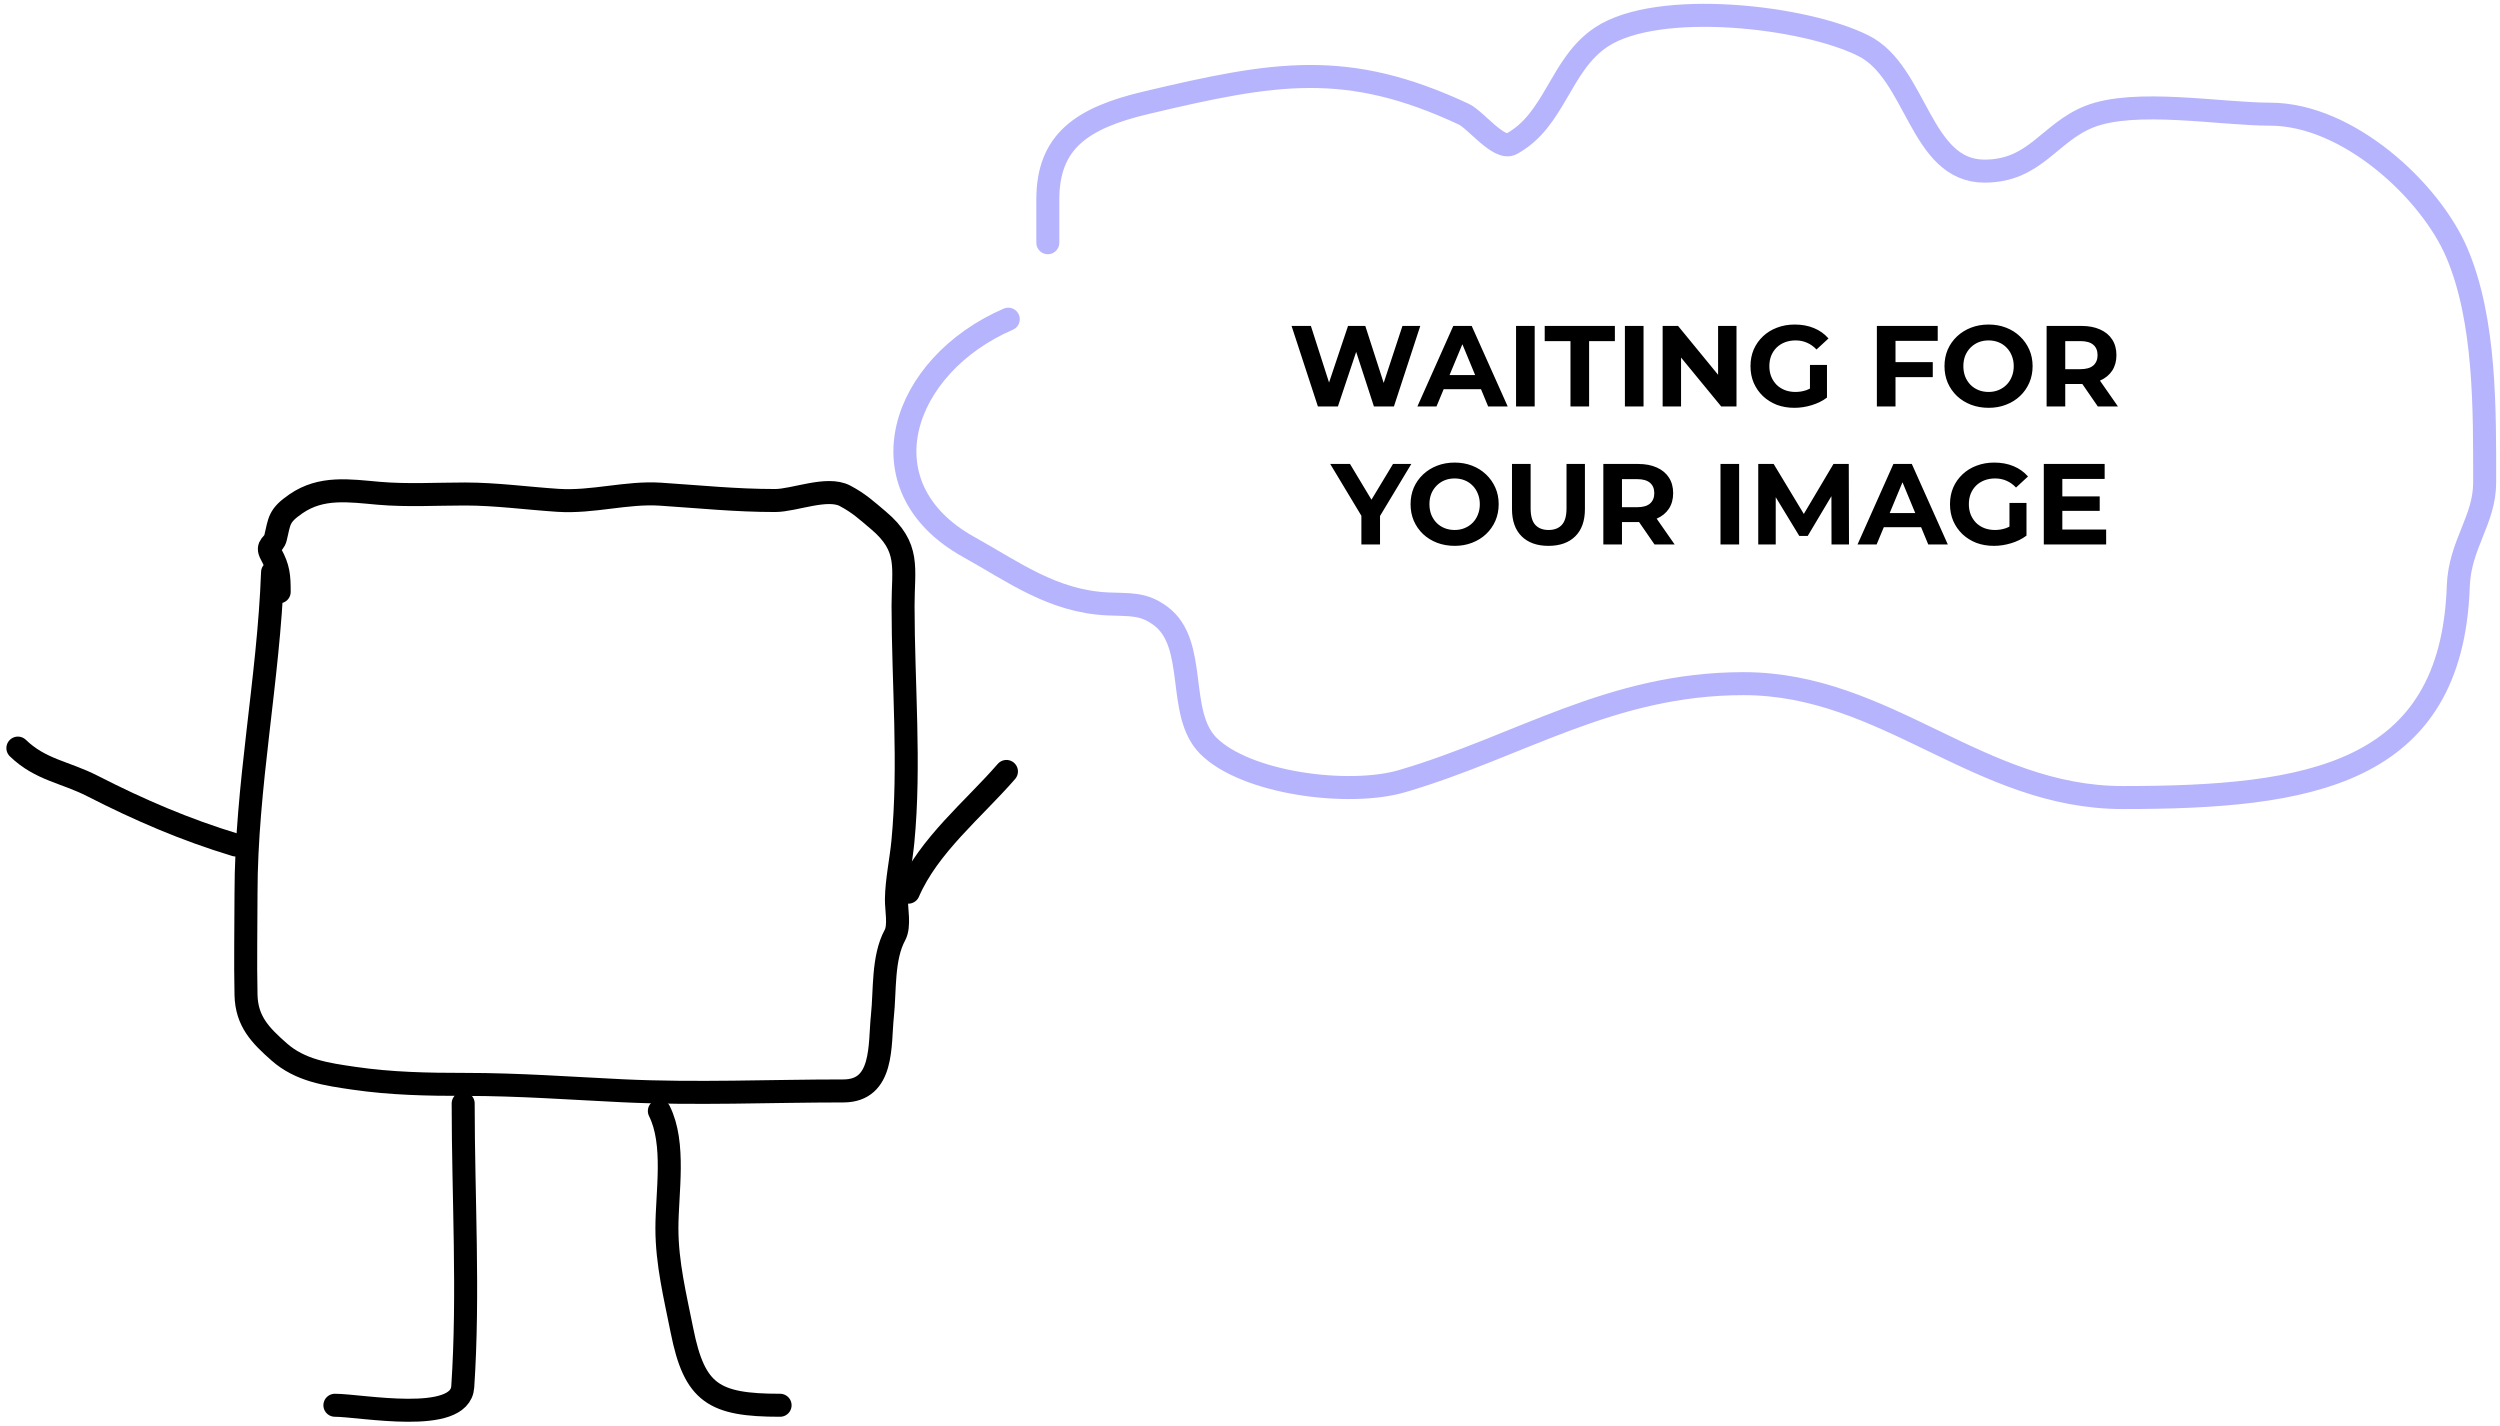 <svg width="326" height="186" viewBox="0 0 326 186" fill="none" xmlns="http://www.w3.org/2000/svg">
<path d="M60.398 143.89C60.398 156.115 61.157 168.636 60.343 180.841C60.014 185.788 47.055 183.246 43.671 183.246" stroke="black" stroke-width="3" stroke-linecap="round"/>
<path d="M85.98 144.874C88.115 149.145 86.964 155.483 86.964 160.179C86.964 164.712 88.045 169.083 88.932 173.516C90.566 181.686 93.06 183.246 101.723 183.246" stroke="black" stroke-width="3" stroke-linecap="round"/>
<path d="M118.449 116.34C121.094 110.235 126.984 105.508 131.24 100.597" stroke="black" stroke-width="3" stroke-linecap="round"/>
<path d="M30.715 110.184C24.129 108.189 18.167 105.616 12.071 102.5C8.447 100.648 5.288 100.406 2.332 97.552" stroke="black" stroke-width="3" stroke-linecap="round"/>
<path d="M35.542 74.626C35.033 88.633 32.08 102.564 32.08 116.547C32.08 120.94 31.981 125.343 32.08 129.733C32.159 133.202 33.966 135.014 36.383 137.153C39.16 139.61 42.585 140.085 46.144 140.604C51.02 141.314 55.723 141.407 60.736 141.407C67.686 141.407 74.254 141.904 81.146 142.234C90.806 142.697 100.436 142.258 109.97 142.258C115.297 142.258 114.667 136.223 115.066 132.475C115.419 129.165 115.083 124.917 116.701 121.935C117.347 120.744 116.873 118.562 116.893 117.256C116.933 114.746 117.493 112.258 117.735 109.765C118.707 99.729 117.759 89.09 117.759 78.974C117.759 74.031 118.727 71.374 114.537 67.844C112.978 66.53 112.004 65.616 110.186 64.653C107.856 63.42 103.549 65.268 101.075 65.268C95.909 65.268 91.275 64.778 86.122 64.441C81.709 64.152 77.286 65.541 72.756 65.244C68.735 64.981 64.666 64.417 60.64 64.417C56.919 64.417 53.094 64.646 49.389 64.323C45.518 63.984 41.916 63.408 38.595 65.693C36.332 67.25 36.462 67.898 35.927 70.136C35.695 71.103 34.679 71.061 35.35 72.286C36.319 74.056 36.407 75.101 36.407 77.178" stroke="black" stroke-width="3" stroke-linecap="round"/>
<path d="M171.854 53L168.419 42.5H170.939L173.924 51.8H172.664L175.784 42.5H178.034L181.034 51.8H179.819L182.879 42.5H185.204L181.769 53H179.159L176.504 44.84H177.194L174.464 53H171.854ZM184.829 53L189.509 42.5H191.909L196.604 53H194.054L190.214 43.73H191.174L187.319 53H184.829ZM187.169 50.75L187.814 48.905H193.214L193.874 50.75H187.169ZM197.693 53V42.5H200.123V53H197.693ZM204.79 53V44.48H201.43V42.5H210.58V44.48H207.22V53H204.79ZM211.888 53V42.5H214.318V53H211.888ZM216.809 53V42.5H218.819L225.014 50.06H224.039V42.5H226.439V53H224.444L218.234 45.44H219.209V53H216.809ZM233.994 53.18C233.164 53.18 232.399 53.05 231.699 52.79C231.009 52.52 230.404 52.14 229.884 51.65C229.374 51.16 228.974 50.585 228.684 49.925C228.404 49.265 228.264 48.54 228.264 47.75C228.264 46.96 228.404 46.235 228.684 45.575C228.974 44.915 229.379 44.34 229.899 43.85C230.419 43.36 231.029 42.985 231.729 42.725C232.429 42.455 233.199 42.32 234.039 42.32C234.969 42.32 235.804 42.475 236.544 42.785C237.294 43.095 237.924 43.545 238.434 44.135L236.874 45.575C236.494 45.175 236.079 44.88 235.629 44.69C235.179 44.49 234.689 44.39 234.159 44.39C233.649 44.39 233.184 44.47 232.764 44.63C232.344 44.79 231.979 45.02 231.669 45.32C231.369 45.62 231.134 45.975 230.964 46.385C230.804 46.795 230.724 47.25 230.724 47.75C230.724 48.24 230.804 48.69 230.964 49.1C231.134 49.51 231.369 49.87 231.669 50.18C231.979 50.48 232.339 50.71 232.749 50.87C233.169 51.03 233.629 51.11 234.129 51.11C234.609 51.11 235.074 51.035 235.524 50.885C235.984 50.725 236.429 50.46 236.859 50.09L238.239 51.845C237.669 52.275 237.004 52.605 236.244 52.835C235.494 53.065 234.744 53.18 233.994 53.18ZM236.019 51.53V47.585H238.239V51.845L236.019 51.53ZM246.994 47.225H252.034V49.175H246.994V47.225ZM247.174 53H244.744V42.5H252.679V44.45H247.174V53ZM259.322 53.18C258.492 53.18 257.722 53.045 257.012 52.775C256.312 52.505 255.702 52.125 255.182 51.635C254.672 51.145 254.272 50.57 253.982 49.91C253.702 49.25 253.562 48.53 253.562 47.75C253.562 46.97 253.702 46.25 253.982 45.59C254.272 44.93 254.677 44.355 255.197 43.865C255.717 43.375 256.327 42.995 257.027 42.725C257.727 42.455 258.487 42.32 259.307 42.32C260.137 42.32 260.897 42.455 261.587 42.725C262.287 42.995 262.892 43.375 263.402 43.865C263.922 44.355 264.327 44.93 264.617 45.59C264.907 46.24 265.052 46.96 265.052 47.75C265.052 48.53 264.907 49.255 264.617 49.925C264.327 50.585 263.922 51.16 263.402 51.65C262.892 52.13 262.287 52.505 261.587 52.775C260.897 53.045 260.142 53.18 259.322 53.18ZM259.307 51.11C259.777 51.11 260.207 51.03 260.597 50.87C260.997 50.71 261.347 50.48 261.647 50.18C261.947 49.88 262.177 49.525 262.337 49.115C262.507 48.705 262.592 48.25 262.592 47.75C262.592 47.25 262.507 46.795 262.337 46.385C262.177 45.975 261.947 45.62 261.647 45.32C261.357 45.02 261.012 44.79 260.612 44.63C260.212 44.47 259.777 44.39 259.307 44.39C258.837 44.39 258.402 44.47 258.002 44.63C257.612 44.79 257.267 45.02 256.967 45.32C256.667 45.62 256.432 45.975 256.262 46.385C256.102 46.795 256.022 47.25 256.022 47.75C256.022 48.24 256.102 48.695 256.262 49.115C256.432 49.525 256.662 49.88 256.952 50.18C257.252 50.48 257.602 50.71 258.002 50.87C258.402 51.03 258.837 51.11 259.307 51.11ZM266.878 53V42.5H271.423C272.363 42.5 273.173 42.655 273.853 42.965C274.533 43.265 275.058 43.7 275.428 44.27C275.798 44.84 275.983 45.52 275.983 46.31C275.983 47.09 275.798 47.765 275.428 48.335C275.058 48.895 274.533 49.325 273.853 49.625C273.173 49.925 272.363 50.075 271.423 50.075H268.228L269.308 49.01V53H266.878ZM273.553 53L270.928 49.19H273.523L276.178 53H273.553ZM269.308 49.28L268.228 48.14H271.288C272.038 48.14 272.598 47.98 272.968 47.66C273.338 47.33 273.523 46.88 273.523 46.31C273.523 45.73 273.338 45.28 272.968 44.96C272.598 44.64 272.038 44.48 271.288 44.48H268.228L269.308 43.325V49.28ZM177.525 71V66.71L178.08 68.18L173.46 60.5H176.04L179.58 66.395H178.095L181.65 60.5H184.035L179.415 68.18L179.955 66.71V71H177.525ZM189.698 71.18C188.868 71.18 188.098 71.045 187.388 70.775C186.688 70.505 186.078 70.125 185.558 69.635C185.048 69.145 184.648 68.57 184.358 67.91C184.078 67.25 183.938 66.53 183.938 65.75C183.938 64.97 184.078 64.25 184.358 63.59C184.648 62.93 185.053 62.355 185.573 61.865C186.093 61.375 186.703 60.995 187.403 60.725C188.103 60.455 188.863 60.32 189.683 60.32C190.513 60.32 191.273 60.455 191.963 60.725C192.663 60.995 193.268 61.375 193.778 61.865C194.298 62.355 194.703 62.93 194.993 63.59C195.283 64.24 195.428 64.96 195.428 65.75C195.428 66.53 195.283 67.255 194.993 67.925C194.703 68.585 194.298 69.16 193.778 69.65C193.268 70.13 192.663 70.505 191.963 70.775C191.273 71.045 190.518 71.18 189.698 71.18ZM189.683 69.11C190.153 69.11 190.583 69.03 190.973 68.87C191.373 68.71 191.723 68.48 192.023 68.18C192.323 67.88 192.553 67.525 192.713 67.115C192.883 66.705 192.968 66.25 192.968 65.75C192.968 65.25 192.883 64.795 192.713 64.385C192.553 63.975 192.323 63.62 192.023 63.32C191.733 63.02 191.388 62.79 190.988 62.63C190.588 62.47 190.153 62.39 189.683 62.39C189.213 62.39 188.778 62.47 188.378 62.63C187.988 62.79 187.643 63.02 187.343 63.32C187.043 63.62 186.808 63.975 186.638 64.385C186.478 64.795 186.398 65.25 186.398 65.75C186.398 66.24 186.478 66.695 186.638 67.115C186.808 67.525 187.038 67.88 187.328 68.18C187.628 68.48 187.978 68.71 188.378 68.87C188.778 69.03 189.213 69.11 189.683 69.11ZM201.919 71.18C200.429 71.18 199.264 70.765 198.424 69.935C197.584 69.105 197.164 67.92 197.164 66.38V60.5H199.594V66.29C199.594 67.29 199.799 68.01 200.209 68.45C200.619 68.89 201.194 69.11 201.934 69.11C202.674 69.11 203.249 68.89 203.659 68.45C204.069 68.01 204.274 67.29 204.274 66.29V60.5H206.674V66.38C206.674 67.92 206.254 69.105 205.414 69.935C204.574 70.765 203.409 71.18 201.919 71.18ZM209.075 71V60.5H213.62C214.56 60.5 215.37 60.655 216.05 60.965C216.73 61.265 217.255 61.7 217.625 62.27C217.995 62.84 218.18 63.52 218.18 64.31C218.18 65.09 217.995 65.765 217.625 66.335C217.255 66.895 216.73 67.325 216.05 67.625C215.37 67.925 214.56 68.075 213.62 68.075H210.425L211.505 67.01V71H209.075ZM215.75 71L213.125 67.19H215.72L218.375 71H215.75ZM211.505 67.28L210.425 66.14H213.485C214.235 66.14 214.795 65.98 215.165 65.66C215.535 65.33 215.72 64.88 215.72 64.31C215.72 63.73 215.535 63.28 215.165 62.96C214.795 62.64 214.235 62.48 213.485 62.48H210.425L211.505 61.325V67.28ZM224.353 71V60.5H226.783V71H224.353ZM229.275 71V60.5H231.285L235.755 67.91H234.69L239.085 60.5H241.08L241.11 71H238.83L238.815 63.995H239.235L235.725 69.89H234.63L231.045 63.995H231.555V71H229.275ZM242.221 71L246.901 60.5H249.301L253.996 71H251.446L247.606 61.73H248.566L244.711 71H242.221ZM244.561 68.75L245.206 66.905H250.606L251.266 68.75H244.561ZM260.009 71.18C259.179 71.18 258.414 71.05 257.714 70.79C257.024 70.52 256.419 70.14 255.899 69.65C255.389 69.16 254.989 68.585 254.699 67.925C254.419 67.265 254.279 66.54 254.279 65.75C254.279 64.96 254.419 64.235 254.699 63.575C254.989 62.915 255.394 62.34 255.914 61.85C256.434 61.36 257.044 60.985 257.744 60.725C258.444 60.455 259.214 60.32 260.054 60.32C260.984 60.32 261.819 60.475 262.559 60.785C263.309 61.095 263.939 61.545 264.449 62.135L262.889 63.575C262.509 63.175 262.094 62.88 261.644 62.69C261.194 62.49 260.704 62.39 260.174 62.39C259.664 62.39 259.199 62.47 258.779 62.63C258.359 62.79 257.994 63.02 257.684 63.32C257.384 63.62 257.149 63.975 256.979 64.385C256.819 64.795 256.739 65.25 256.739 65.75C256.739 66.24 256.819 66.69 256.979 67.1C257.149 67.51 257.384 67.87 257.684 68.18C257.994 68.48 258.354 68.71 258.764 68.87C259.184 69.03 259.644 69.11 260.144 69.11C260.624 69.11 261.089 69.035 261.539 68.885C261.999 68.725 262.444 68.46 262.874 68.09L264.254 69.845C263.684 70.275 263.019 70.605 262.259 70.835C261.509 71.065 260.759 71.18 260.009 71.18ZM262.034 69.53V65.585H264.254V69.845L262.034 69.53ZM268.747 64.73H273.802V66.62H268.747V64.73ZM268.927 69.05H274.642V71H266.512V60.5H274.447V62.45H268.927V69.05Z" fill="black"/>
<path d="M136.635 29.74C136.635 35.19 136.635 27.385 136.635 26.027C136.635 18.471 141.011 15.396 149.432 13.403C166.265 9.418 175.593 7.749 190.877 14.888C192.417 15.607 195.473 19.636 197.085 18.766C202.805 15.677 203.411 8.402 208.831 4.822C216.229 -0.067 235.337 2.105 243.018 5.977C249.964 9.477 250.365 22.314 258.775 22.314C265.389 22.314 267.184 17.31 272.431 15.218C278.372 12.849 289.54 14.888 296.019 14.888C306.217 14.888 316.936 24.903 320.37 32.958C324.142 41.803 323.999 53.554 323.999 62.909C323.999 67.847 320.749 70.997 320.561 76.441C319.712 101.138 300.992 104 276.824 104C258.054 104 245.988 89.148 227.357 89.148C210.022 89.148 198.167 97.357 182.856 101.855C175.855 103.911 162.415 102.139 157.549 97.234C153.347 92.998 156.264 83.964 151.342 80.319C149.07 78.637 147.397 78.885 144.466 78.752C137.272 78.424 132.115 74.543 126.322 71.326C112.171 63.465 117.522 47.651 131.479 41.622" stroke="#B6B4FC" stroke-width="3" stroke-linecap="round"/>
</svg>

